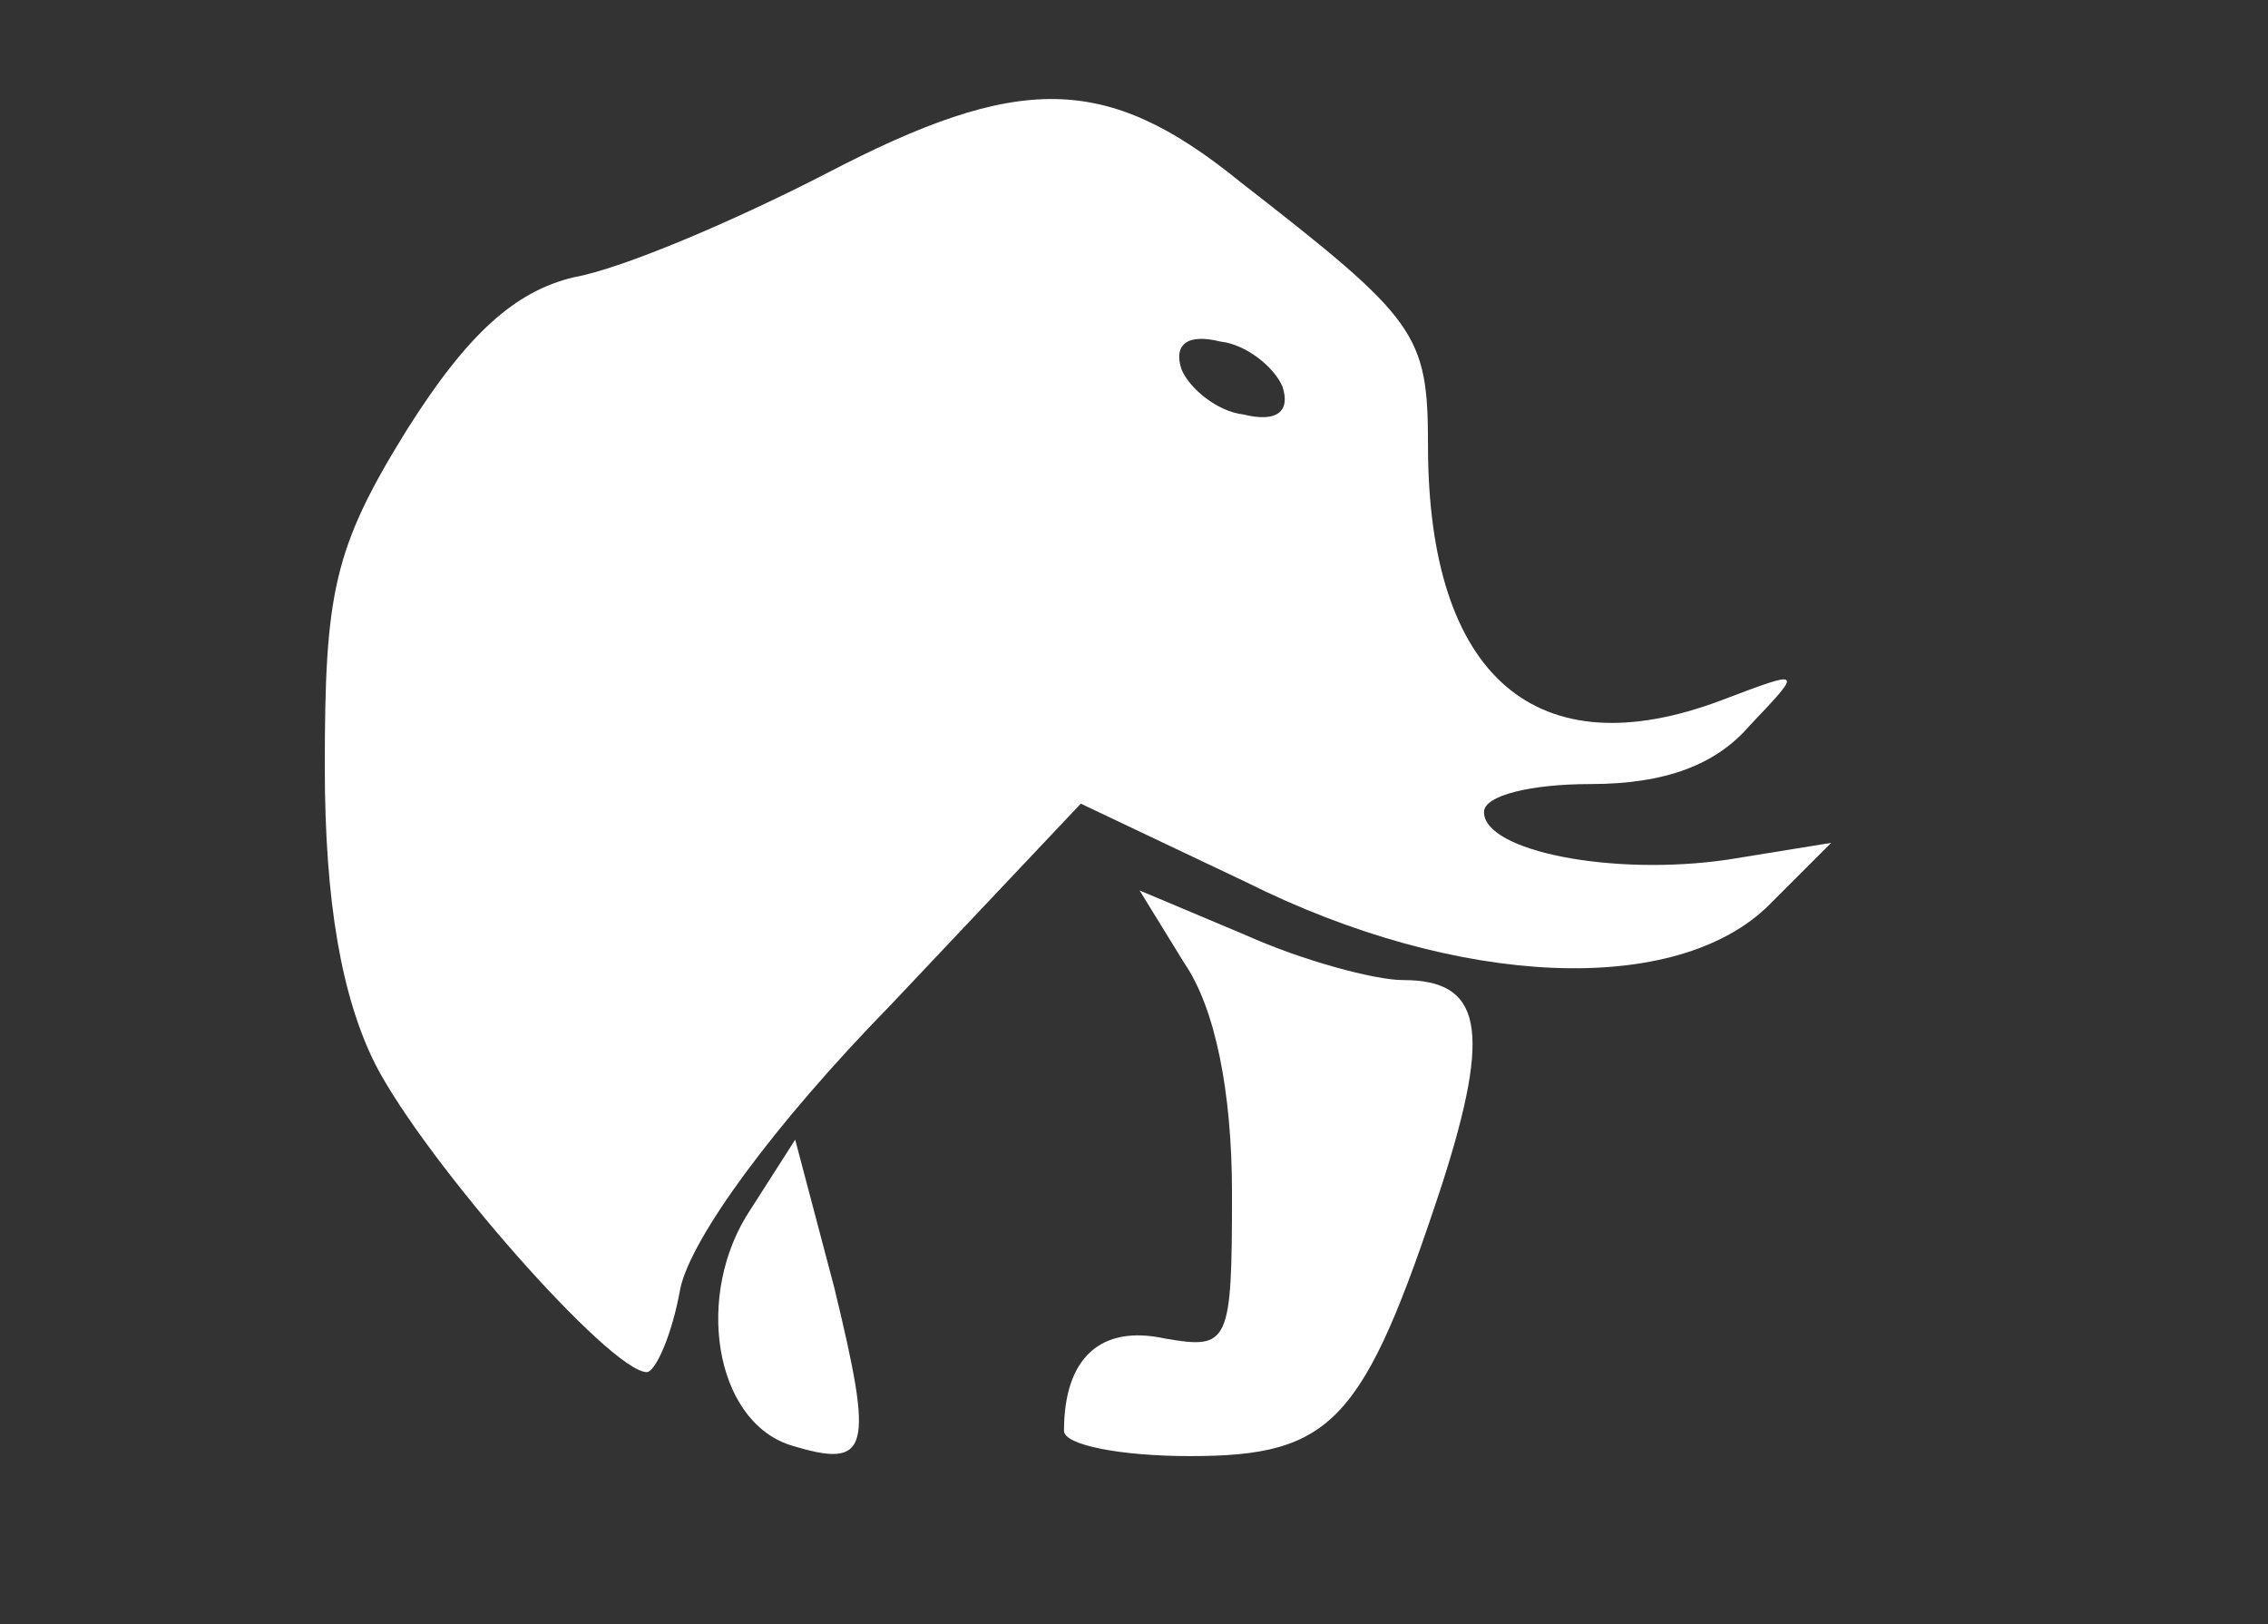 <?xml version="1.0" standalone="no"?>
<!DOCTYPE svg PUBLIC "-//W3C//DTD SVG 20010904//EN"
 "http://www.w3.org/TR/2001/REC-SVG-20010904/DTD/svg10.dtd">
<svg version="1.0" xmlns="http://www.w3.org/2000/svg"
 width="81pt" height="58pt" viewBox="0 0 81 58"
 preserveAspectRatio="xMidYMid meet">

<rect x="0" y="0" width="81" height="58" fill="#333333" stroke="none"/>

<g transform="translate(0,58) scale(0.1,-0.1)"
fill="#fff" stroke="none">
<path d="M295 518 c-33 -17 -73 -34 -90 -37 -21 -5 -38 -20 -60 -55 -26 -42
-29 -58 -29 -120 0 -48 6 -82 18 -106 18 -35 84 -110 97 -110 3 0 9 13 12 30
4 18 33 58 75 101 l68 72 59 -28 c76 -38 154 -41 187 -8 l22 22 -37 -6 c-41
-6 -87 3 -87 17 0 6 17 10 38 10 27 0 45 7 57 21 19 20 19 20 -10 9 -66 -25
-105 8 -105 91 0 40 -4 45 -67 94 -48 39 -79 39 -148 3z m163 -76 c3 -9 -2
-13 -14 -10 -9 1 -19 9 -22 16 -3 9 2 13 14 10 9 -1 19 -9 22 -16z"/>
<path d="M423 236 c11 -16 17 -46 17 -82 0 -54 -1 -56 -24 -52 -23 5 -36 -7
-36 -33 0 -5 20 -9 45 -9 51 0 62 12 90 97 18 56 14 73 -14 73 -10 0 -36 7
-56 16 l-38 16 16 -26z"/>
<path d="M268 148 c-20 -30 -13 -75 14 -84 29 -9 30 -2 16 56 l-14 53 -16 -25z"/>
</g>
</svg>
